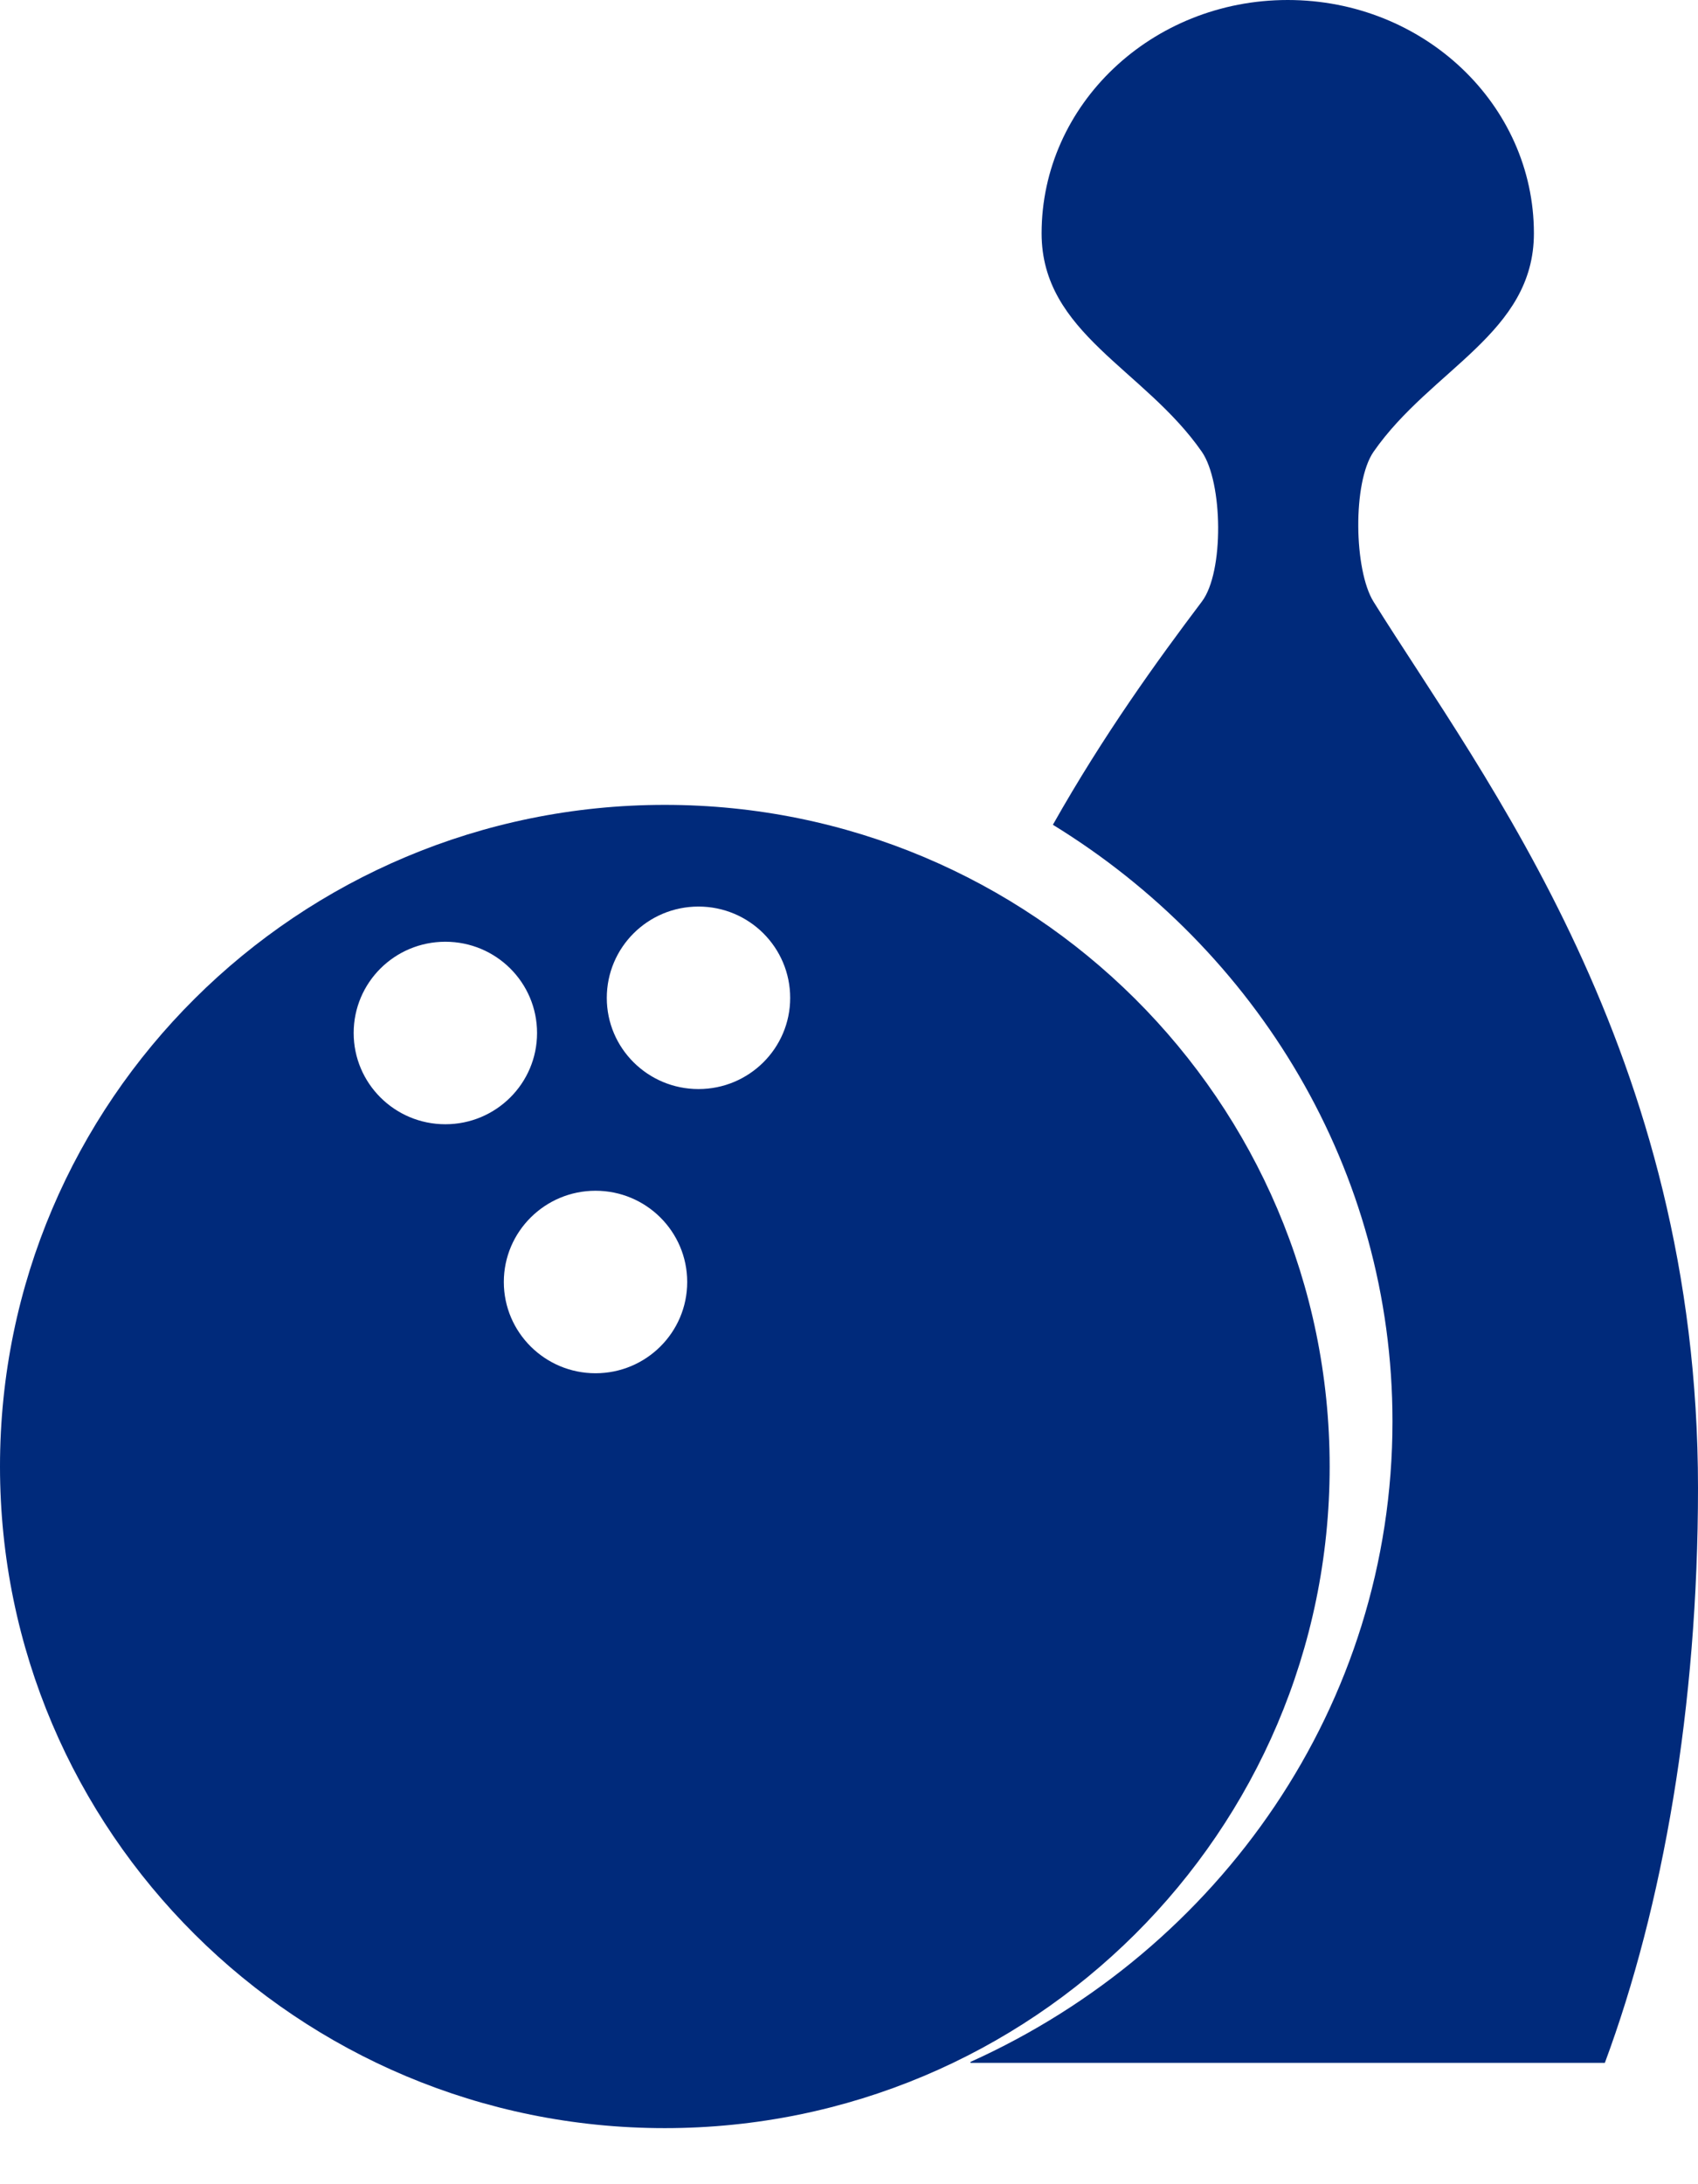 <svg width="14" height="18" viewBox="0 0 14 18" fill="none" xmlns="http://www.w3.org/2000/svg">
<path d="M10.963 12.085C10.963 9.074 8.508 6.633 5.481 6.633C2.454 6.633 2.2948e-08 9.074 2.2948e-08 12.085C-0 15.097 2.454 17.538 5.481 17.538C8.508 17.538 10.963 15.097 10.963 12.085ZM2.916 8.513C2.916 8.097 3.254 7.761 3.672 7.761C4.09 7.761 4.428 8.097 4.428 8.513C4.428 8.928 4.09 9.265 3.672 9.265C3.254 9.265 2.916 8.928 2.916 8.513ZM4.91 11.317C4.493 11.317 4.154 10.98 4.154 10.565C4.154 10.15 4.493 9.813 4.91 9.813C5.328 9.813 5.666 10.15 5.666 10.565C5.666 10.98 5.328 11.317 4.91 11.317ZM5.759 8.975C5.342 8.975 5.003 8.639 5.003 8.224C5.003 7.808 5.341 7.471 5.759 7.471C6.177 7.471 6.515 7.808 6.515 8.224C6.515 8.638 6.177 8.975 5.759 8.975Z" fill="#002A7B"/>
<path d="M11.325 4.959C11.163 4.699 11.151 3.975 11.325 3.723C11.8 3.04 12.647 2.748 12.647 1.923C12.647 0.861 11.738 0 10.617 0C9.497 0 8.588 0.861 8.588 1.923C8.588 2.748 9.435 3.04 9.909 3.723C10.083 3.974 10.094 4.715 9.909 4.958C9.543 5.443 9.101 6.053 8.681 6.797C10.363 7.829 11.481 9.645 11.481 11.714C11.481 14.052 10.055 16.067 8 16.993C8.001 16.995 8.002 16.998 8.003 17H13.232C13.711 15.711 14 14.061 14 12.262C14 8.674 12.233 6.414 11.325 4.959Z" fill="#002A7B"/>
</svg>
